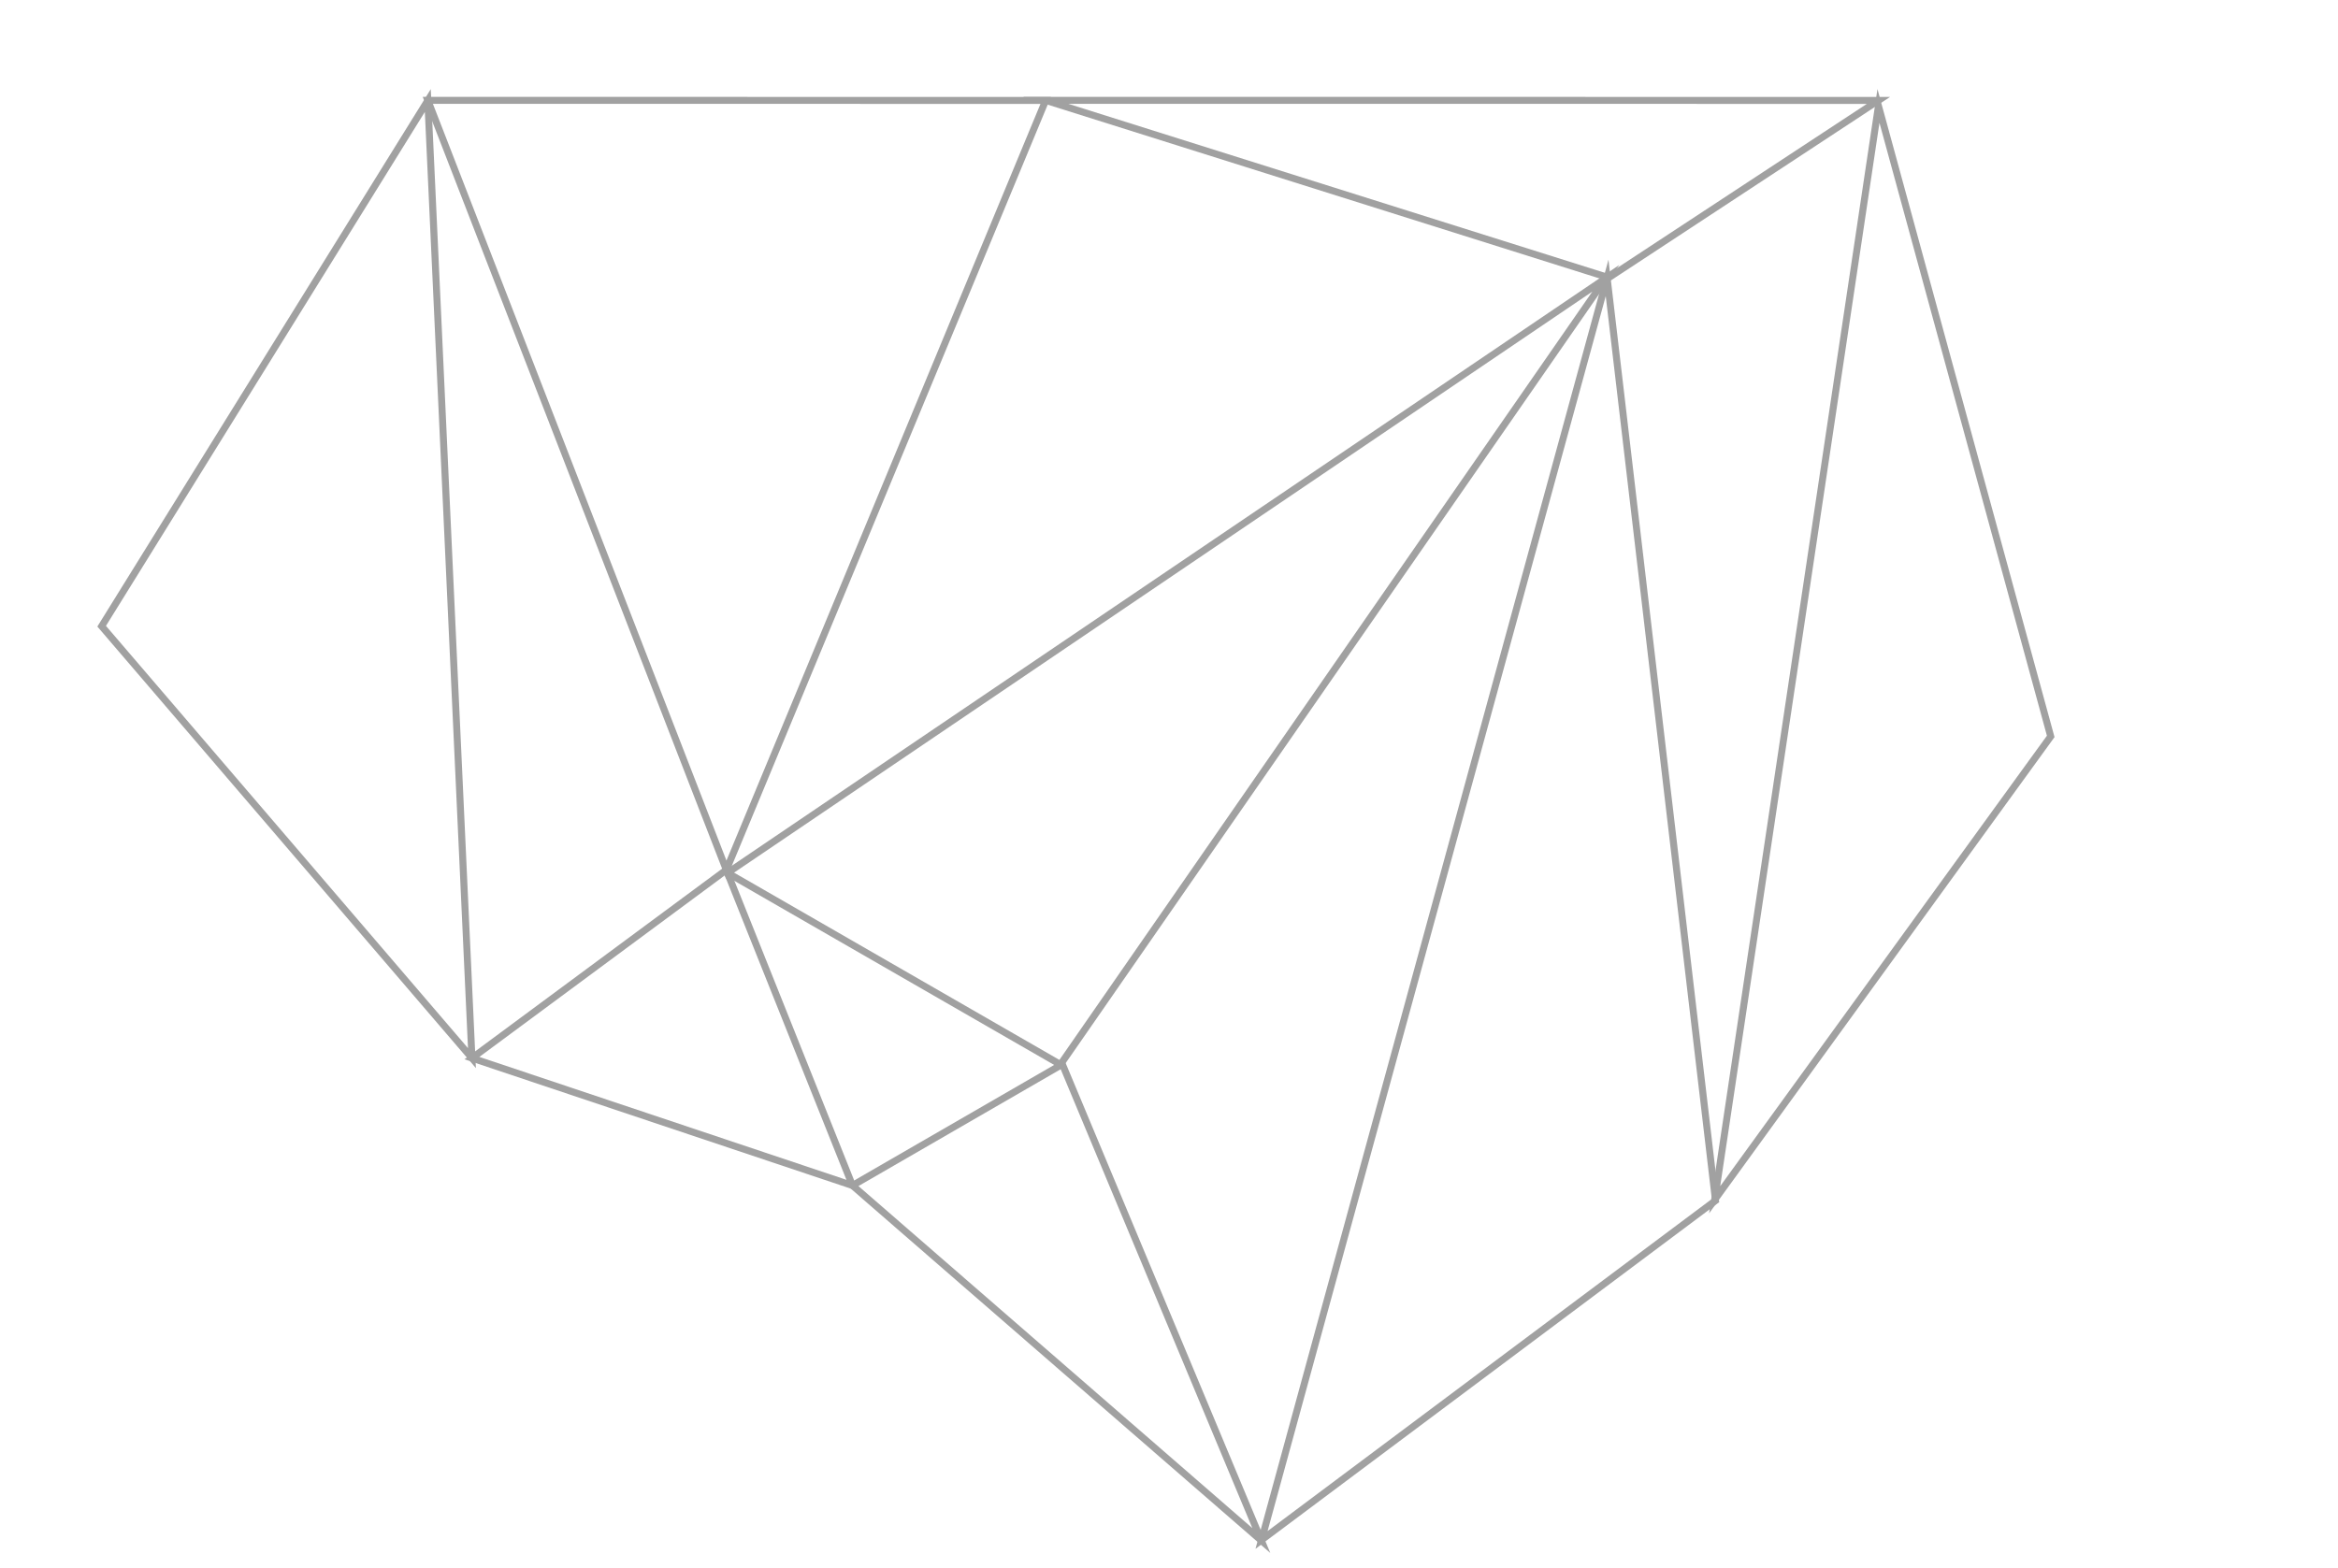 <svg width="471" height="316" viewBox="0 0 471 316" fill="none" xmlns="http://www.w3.org/2000/svg">
<g clip-path="url(#clip0_177_34)">
<path d="M323.503 56.063L146.558 175.879L213.63 214.497L323.503 56.063Z" stroke="#A1A1A1" stroke-width="1.405" stroke-miterlimit="10"/>
<path d="M345.596 241.914L323.759 55.993L254.14 310.298L345.596 241.914Z" stroke="#A1A1A1" stroke-width="1.405" stroke-miterlimit="10"/>
<path d="M413.127 148.386L378.425 21.345L345.424 241.747L413.127 148.386Z" stroke="#A1A1A1" stroke-width="1.405" stroke-miterlimit="10"/>
<path d="M378.43 20.23L210.663 20.222L324.082 55.951L378.43 20.23Z" stroke="#A1A1A1" stroke-width="1.405" stroke-miterlimit="10"/>
<path d="M86.188 20.224L146.325 175.287L210.661 20.23L86.188 20.224Z" stroke="#A1A1A1" stroke-width="1.405" stroke-miterlimit="10"/>
<path d="M254.101 310.418L214.017 214.438L171.733 238.874L254.101 310.418Z" stroke="#A1A1A1" stroke-width="1.405" stroke-miterlimit="10"/>
<path d="M146.318 175.287L95.07 213.202L171.734 238.878L146.318 175.287Z" stroke="#A1A1A1" stroke-width="1.405" stroke-miterlimit="10"/>
<path d="M86.185 20.254L20.479 126.179L95.074 213.204L86.185 20.254Z" stroke="#A1A1A1" stroke-width="1.405" stroke-miterlimit="10"/>
</g>
<defs>
<clipPath id="clip0_177_34">
<rect width="471" height="316" fill="white"/>
</clipPath>
</defs>
</svg>
